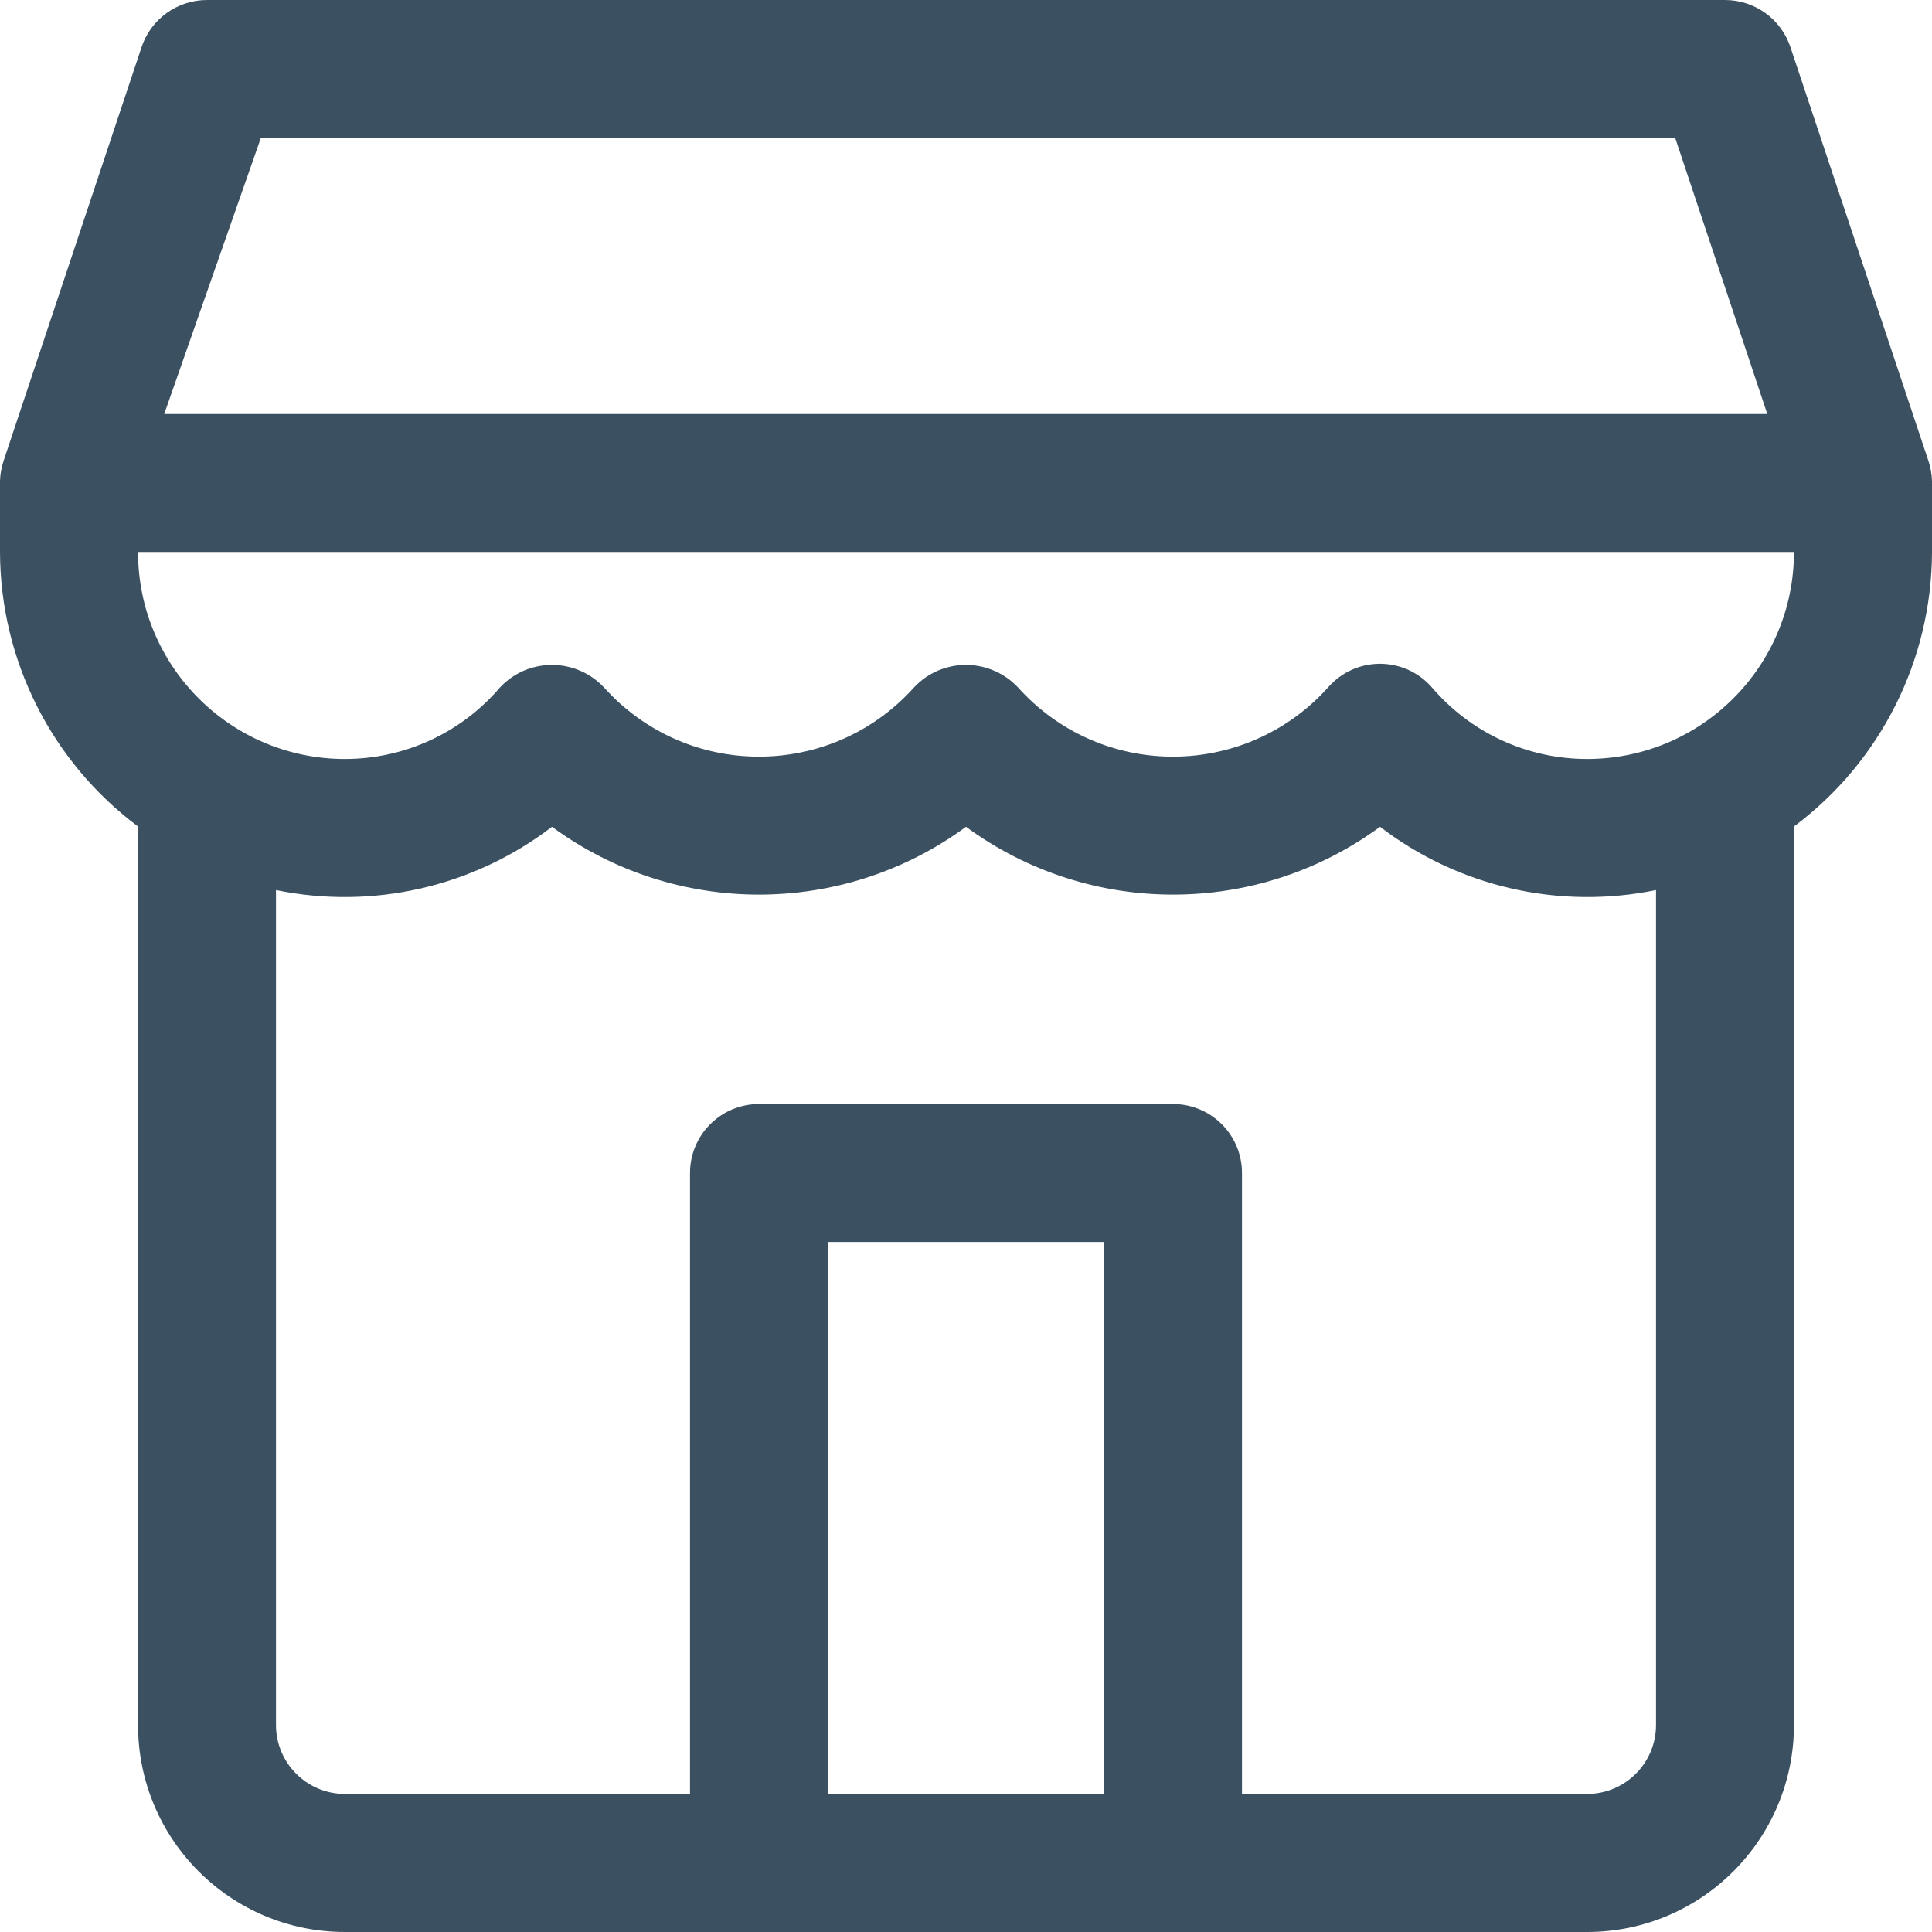 <svg width="20" height="20" viewBox="0 0 20 20" fill="none" xmlns="http://www.w3.org/2000/svg">
<path d="M19.964 4.774L18.535 0.489C18.438 0.197 18.165 -8.36786e-05 17.857 2.6687e-08H2.143C1.835 -8.36786e-05 1.562 0.197 1.465 0.489L0.036 4.774C0.014 4.841 0.002 4.911 1.04904e-05 4.981C1.04904e-05 4.988 1.04904e-05 4.993 1.04904e-05 5V5.714C0.003 6.833 0.532 7.886 1.429 8.556C1.429 8.561 1.429 8.566 1.429 8.571V17.857C1.429 19.041 2.388 20 3.571 20H16.429C17.612 20 18.571 19.041 18.571 17.857V8.571C18.571 8.566 18.571 8.561 18.571 8.556C19.468 7.886 19.997 6.833 20 5.714V5C20 4.993 20 4.988 20 4.981C19.998 4.91 19.986 4.841 19.964 4.774ZM2.7 1.429H17.342L18.295 4.286H1.7L2.7 1.429ZM11.429 18.571H8.571V12.857H11.429V18.571ZM17.143 17.857C17.143 18.252 16.823 18.571 16.429 18.571H12.857V12.143C12.857 11.748 12.537 11.429 12.143 11.429H7.857C7.463 11.429 7.143 11.748 7.143 12.143V18.571H3.571C3.177 18.571 2.857 18.252 2.857 17.857V9.214C3.86 9.42 4.902 9.181 5.714 8.559C6.989 9.495 8.725 9.495 10 8.559C11.275 9.495 13.011 9.495 14.286 8.559C15.098 9.181 16.14 9.42 17.143 9.214V17.857ZM16.429 7.857C15.811 7.857 15.224 7.586 14.823 7.116C14.564 6.819 14.113 6.788 13.816 7.048C13.792 7.069 13.769 7.092 13.748 7.116C12.954 8.002 11.591 8.077 10.705 7.283C10.646 7.23 10.59 7.174 10.538 7.116C10.258 6.819 9.791 6.804 9.494 7.084C9.483 7.094 9.472 7.105 9.462 7.116C8.668 8.002 7.306 8.077 6.419 7.283C6.36 7.23 6.305 7.174 6.252 7.116C5.973 6.819 5.505 6.804 5.208 7.084C5.197 7.094 5.187 7.105 5.176 7.116C4.776 7.586 4.189 7.857 3.571 7.857C2.388 7.857 1.429 6.898 1.429 5.714H18.571C18.571 6.898 17.612 7.857 16.429 7.857Z" fill="#3B5162"/>
</svg>
